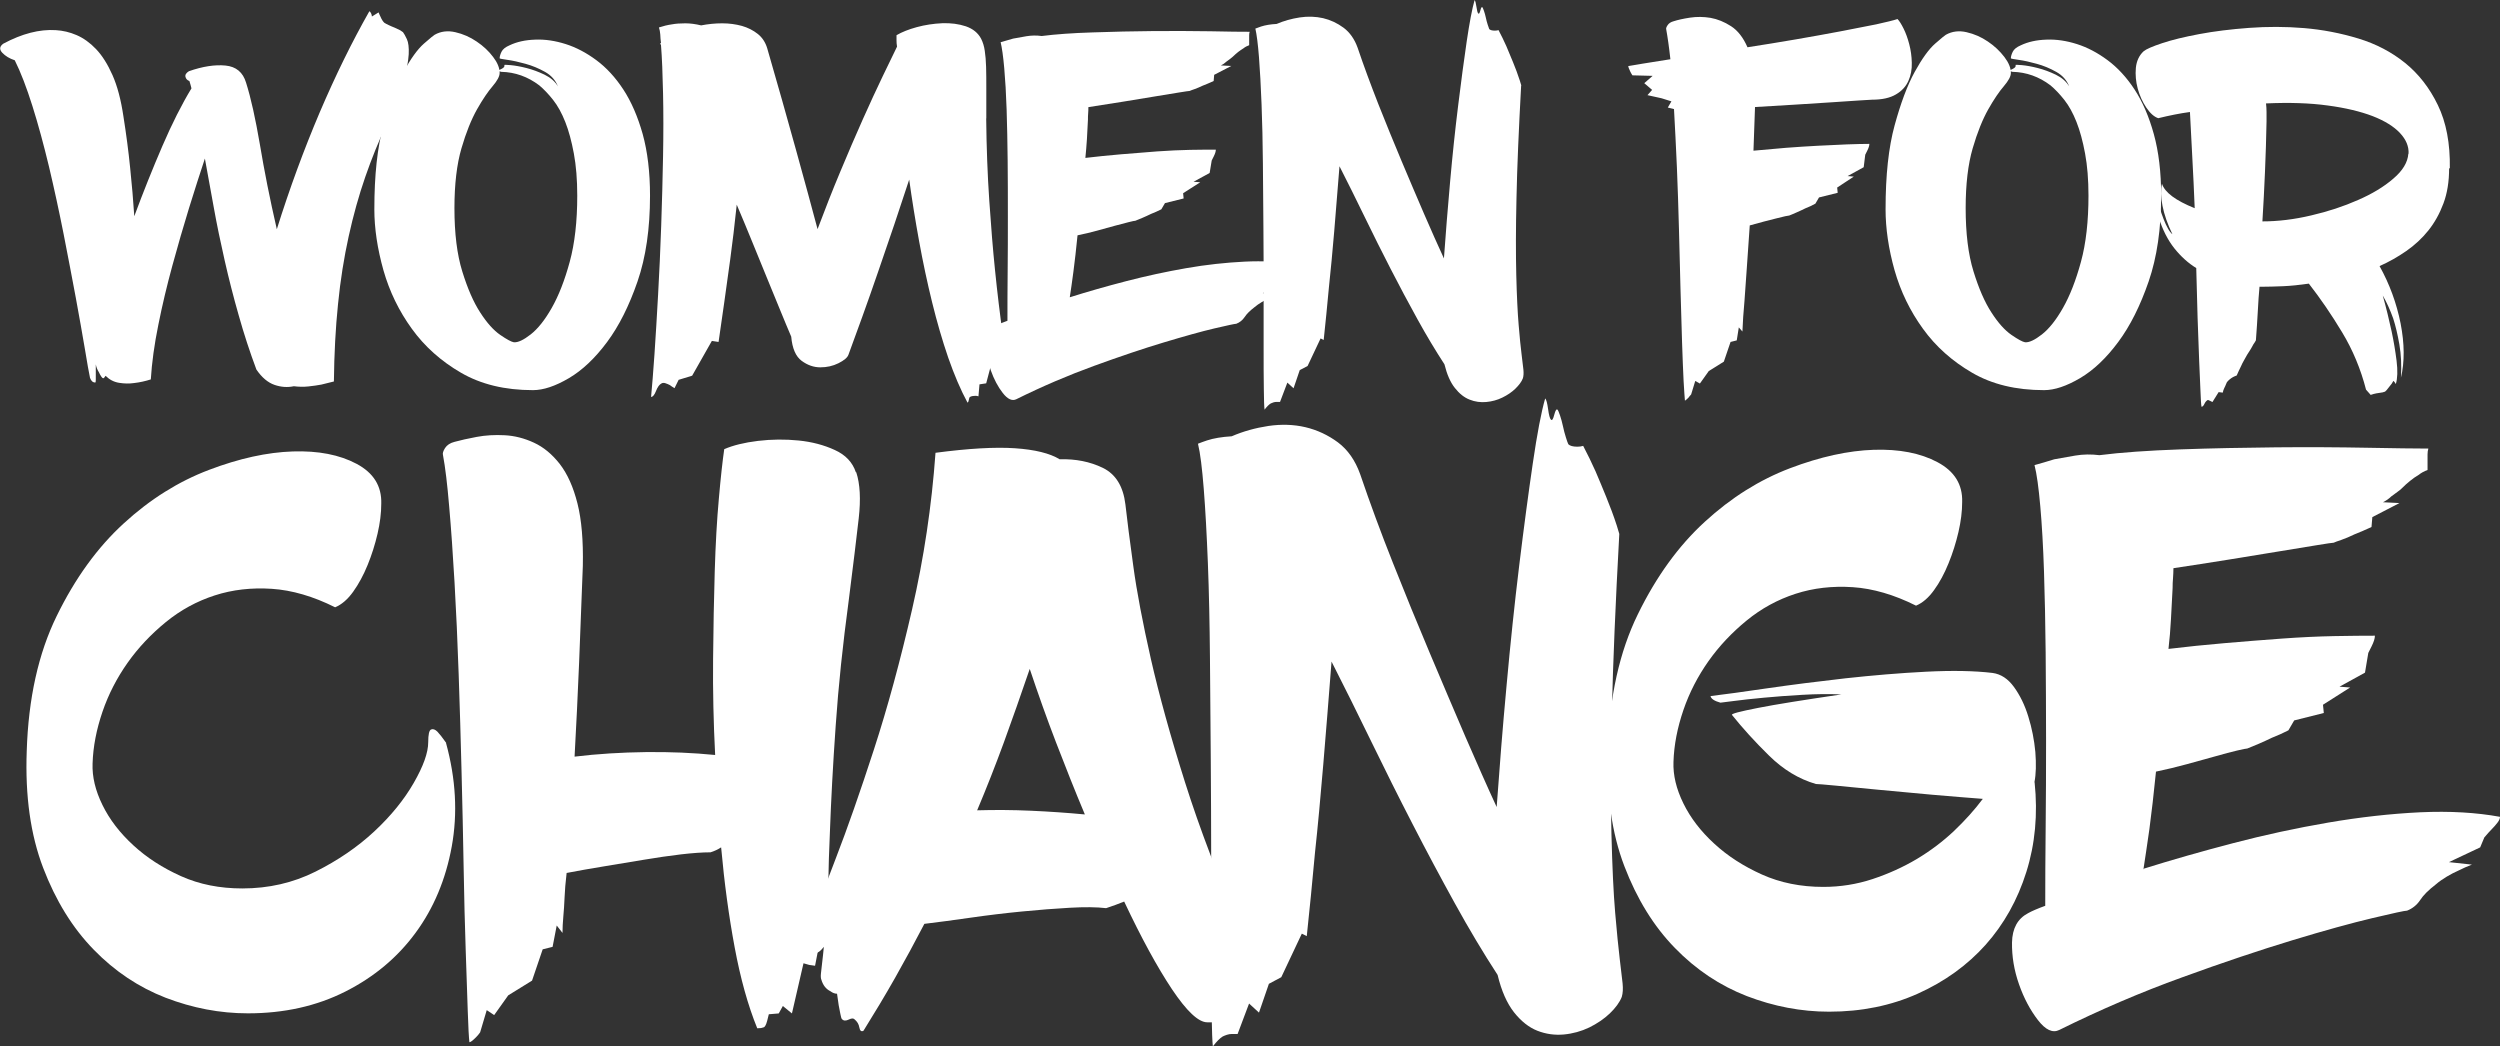 <?xml version="1.0" encoding="UTF-8"?>
<svg id="Layer_2" data-name="Layer 2" xmlns="http://www.w3.org/2000/svg" viewBox="0 0 242.22 101.37">
  <rect x="0" y="0" width="242.22" height="101.37" fill="#333333" stroke="none"/>
  <g id="Layer_1-2" data-name="Layer 1">
    <g>
      <path d="M39.04,3.11c.1.13.23.36.38.68.15.32.21.81.18,1.46-.04.65-.19,1.53-.48,2.62-.29,1.09-.83,2.46-1.64,4.11-.77,1.65-1.47,3.37-2.09,5.16-.62,1.79-1.16,3.72-1.61,5.77-.45,2.05-.8,4.23-1.03,6.55-.24,2.32-.37,4.82-.4,7.5-.4.1-.81.2-1.21.3-.37.07-.79.13-1.26.18-.47.05-.94.04-1.41-.02-.6.13-1.23.09-1.87-.13-.64-.22-1.23-.71-1.76-1.49-.64-1.71-1.21-3.46-1.71-5.24-.51-1.78-.96-3.55-1.36-5.31-.4-1.76-.76-3.48-1.06-5.16-.3-1.68-.59-3.26-.86-4.73-.47,1.41-.98,3.01-1.54,4.81-.55,1.79-1.09,3.65-1.61,5.56-.52,1.91-.98,3.83-1.36,5.74-.39,1.91-.63,3.68-.73,5.29-.54.17-1.07.29-1.61.35-.47.07-.96.06-1.46-.02-.51-.08-.94-.31-1.31-.68l-.15.2c-.07.07-.15.04-.25-.1-.1-.14-.18-.29-.25-.45-.13-.2-.24-.45-.3-.76v.91c0,.24,0,.43,0,.6s-.02.25-.05.25c-.24,0-.4-.15-.51-.45-.1-.47-.27-1.41-.5-2.82-.24-1.41-.53-3.06-.88-4.96-.35-1.9-.75-3.95-1.18-6.17-.44-2.22-.91-4.38-1.41-6.5-.51-2.12-1.04-4.08-1.61-5.89-.57-1.81-1.14-3.29-1.71-4.43-.51-.17-.91-.41-1.21-.73-.3-.32-.27-.61.1-.88,1.81-.97,3.51-1.41,5.09-1.31.67.04,1.34.19,2.01.48.67.29,1.3.74,1.89,1.36.59.62,1.12,1.46,1.59,2.52.47,1.06.82,2.39,1.06,4.01.27,1.71.49,3.37.65,4.98.17,1.61.3,3.17.4,4.68.87-2.35,1.78-4.62,2.72-6.8.94-2.18,1.88-4.04,2.82-5.59-.04-.13-.07-.26-.1-.38-.04-.12-.07-.23-.1-.33-.2-.07-.33-.2-.38-.4-.05-.2.06-.38.33-.55,1.34-.47,2.53-.65,3.55-.55,1.02.1,1.69.65,1.99,1.66.47,1.48.91,3.48,1.34,5.99.42,2.52.96,5.26,1.64,8.21,1.24-3.96,2.63-7.73,4.15-11.31,1.53-3.58,3.13-6.84,4.81-9.8.07,0,.13.09.2.25.03.1.05.18.05.25l.65-.4c.07.17.13.32.2.45.1.24.22.42.35.55.1.07.24.14.43.23.18.09.38.17.58.25.2.09.38.17.53.25.15.1.25.16.28.19Z" style="fill: #fff;"/>
      <path d="M36.27,20.24c0-3.26.29-5.96.88-8.11.59-2.15,1.23-3.87,1.94-5.16.71-1.29,1.37-2.21,1.99-2.75.62-.54.96-.82,1.03-.85.6-.34,1.27-.42,2.01-.25.74.17,1.43.47,2.07.91.64.43,1.17.93,1.59,1.49.42.55.63,1.07.63,1.54,0,.34-.23.76-.68,1.29-.45.52-.96,1.27-1.51,2.24-.55.98-1.06,2.23-1.51,3.78-.45,1.54-.68,3.48-.68,5.79,0,2.45.25,4.5.76,6.14.51,1.65,1.08,2.97,1.74,3.98.65,1.01,1.3,1.73,1.94,2.17.64.44,1.07.67,1.31.71.4.04.95-.22,1.64-.76.69-.54,1.37-1.39,2.04-2.57.67-1.18,1.25-2.66,1.74-4.46.49-1.79.73-3.94.73-6.42,0-1.54-.11-2.9-.33-4.08-.22-1.18-.49-2.19-.83-3.05-.34-.86-.73-1.57-1.18-2.14-.45-.57-.9-1.04-1.34-1.41-1.11-.84-2.34-1.28-3.68-1.31l-.35-.1.4-.2c.2-.1.29-.22.25-.35-.04-.04.17-.04.6,0,.43.04.95.13,1.54.28.59.15,1.18.37,1.76.65.59.29,1.01.66,1.29,1.13-.24-.6-.65-1.07-1.26-1.41s-1.23-.6-1.89-.78c-.65-.18-1.23-.31-1.74-.38-.5-.07-.76-.12-.76-.15,0-.17.06-.38.18-.63.12-.25.38-.46.78-.63.71-.34,1.54-.52,2.49-.55.96-.04,1.94.11,2.95.43,1.01.32,2,.84,2.97,1.56.97.72,1.85,1.67,2.62,2.85.77,1.18,1.39,2.61,1.87,4.31.47,1.7.71,3.69.71,5.97,0,3.19-.4,5.96-1.21,8.31-.81,2.35-1.79,4.31-2.95,5.87-1.16,1.56-2.39,2.73-3.7,3.5-1.31.77-2.47,1.16-3.48,1.16-2.72,0-5.04-.56-6.98-1.69-1.93-1.12-3.52-2.54-4.76-4.26-1.24-1.71-2.16-3.6-2.75-5.67-.58-2.07-.88-4.04-.88-5.92Z" style="fill: #fff;"/>
      <path d="M95.55,11.47c.03,2.82.13,5.48.3,7.98.17,2.5.35,4.73.55,6.67.23,2.28.49,4.4.76,6.34l-.51,1.81-.5.1-.2,1.26-.4,1.51-.65.1-.1,1.16c-.1-.04-.2-.05-.3-.05-.2,0-.37.03-.5.1-.07.03-.11.13-.13.28-.02.15-.06.24-.13.28-.67-1.24-1.29-2.7-1.87-4.36-.57-1.66-1.09-3.45-1.56-5.36-.47-1.91-.89-3.89-1.26-5.92-.37-2.03-.69-4.02-.96-5.97-.44,1.34-.92,2.78-1.43,4.31-.52,1.53-1.04,3.05-1.56,4.56-.52,1.51-1.03,2.97-1.54,4.38-.51,1.41-.96,2.65-1.36,3.73-.1.27-.42.54-.96.81-.54.27-1.12.4-1.76.4s-1.24-.21-1.81-.63c-.57-.42-.91-1.2-1.01-2.34-.3-.71-.65-1.53-1.03-2.47-.39-.94-.81-1.96-1.26-3.07-.45-1.11-.93-2.27-1.43-3.5-.5-1.23-1.02-2.48-1.56-3.75-.2,1.91-.41,3.68-.63,5.29-.22,1.61-.41,3.01-.58,4.18-.2,1.38-.39,2.65-.55,3.83l-.65-.1-1.91,3.37-1.31.4-.4.81c-.17-.1-.32-.2-.45-.3-.13-.07-.28-.13-.43-.18-.15-.05-.28-.04-.38.02-.2.1-.38.34-.53.73-.15.38-.31.58-.48.58.1-1.04.21-2.43.33-4.15.12-1.73.23-3.65.35-5.77.12-2.12.22-4.33.3-6.65.08-2.32.14-4.57.18-6.75.04-2.18.04-4.21,0-6.09-.04-1.88-.1-3.44-.2-4.68,0-.03-.04-.08-.1-.15.03,0,.07-.02.1-.05-.04-.3-.06-.58-.07-.83-.02-.25-.06-.48-.13-.68.4-.13.82-.24,1.26-.3.37-.07.8-.1,1.29-.1s1,.07,1.54.2c.67-.13,1.35-.2,2.04-.2s1.32.09,1.91.25c.59.17,1.1.43,1.54.78.44.35.74.82.91,1.38,1.01,3.49,1.94,6.78,2.79,9.85.85,3.07,1.55,5.64,2.09,7.68.71-1.88,1.43-3.73,2.19-5.54.76-1.81,1.48-3.51,2.19-5.09.71-1.58,1.35-2.98,1.94-4.2.59-1.23,1.05-2.17,1.38-2.85-.04-.24-.05-.43-.05-.6v-.51c.51-.3,1.16-.56,1.96-.78.81-.22,1.63-.34,2.47-.38.84-.03,1.6.07,2.29.3.69.24,1.18.64,1.48,1.21.17.34.29.72.35,1.16.07.44.11.96.13,1.56.02.6.02,1.31.02,2.12,0,.8,0,1.76,0,2.87Z" style="fill: #fff;"/>
      <path d="M103.66,28.8c1.71-.54,3.53-1.06,5.46-1.56,1.93-.5,3.87-.92,5.82-1.26,1.95-.34,3.83-.54,5.64-.63,1.81-.09,3.44,0,4.89.28,0,.1-.05.22-.15.35-.1.13-.22.27-.35.4-.13.13-.29.3-.45.51l-.25.6-1.92.91,1.41.15c-.27.1-.54.22-.8.35-.24.1-.48.23-.73.38-.25.15-.48.31-.68.48-.44.34-.76.65-.96.96-.2.3-.47.52-.81.65-.13,0-.84.15-2.12.45-1.28.3-2.91.76-4.91,1.36-2,.6-4.25,1.36-6.75,2.27s-5.01,1.98-7.53,3.23c-.4.2-.84,0-1.31-.6-.47-.6-.86-1.34-1.16-2.19-.3-.86-.44-1.71-.43-2.57.02-.86.35-1.45.98-1.79.24-.13.59-.29,1.06-.45,0-1.44,0-3.04.02-4.78.02-1.74.02-3.53.02-5.34,0-1.81,0-3.61-.02-5.39-.02-1.78-.05-3.43-.1-4.96-.05-1.53-.13-2.86-.23-4-.1-1.14-.22-1.98-.35-2.52.37-.1.77-.22,1.21-.35.37-.07.8-.14,1.29-.23.49-.08.98-.09,1.48-.02,1.34-.17,2.99-.29,4.94-.35,1.95-.07,3.91-.11,5.89-.13,1.98-.02,3.83,0,5.54.02,1.71.04,2.97.05,3.78.05-.04.1-.05.22-.05.35v.45s0,.5,0,.5c-.2.07-.39.17-.55.3-.17.1-.34.22-.51.35-.17.13-.34.29-.51.45-.07.07-.16.14-.28.23-.12.09-.24.18-.38.28-.13.13-.3.25-.51.35l1.01.05-1.66.86-.05.6c-.37.17-.72.32-1.06.45-.27.13-.53.24-.78.33-.25.09-.41.14-.48.18-.07,0-.41.05-1.03.15-.62.1-1.39.23-2.32.38-.92.15-1.96.32-3.1.51-1.14.18-2.26.36-3.37.53,0,.2,0,.4-.02.6-.02.2-.02.4-.02.6-.04.67-.07,1.31-.1,1.91-.04.6-.09,1.21-.15,1.81,1.11-.13,2.26-.25,3.45-.35,1.19-.1,2.36-.19,3.5-.28,1.14-.08,2.21-.13,3.2-.15.99-.02,1.82-.02,2.49-.02,0,.17-.07.39-.2.65-.07.13-.13.27-.2.4l-.2,1.21-1.56.85.65.05-1.66,1.06.05.51-1.81.45-.35.6c-.34.17-.67.32-1.01.45-.27.13-.54.26-.83.38-.29.12-.51.21-.68.28-.07,0-.28.04-.63.13-.35.09-.8.2-1.34.35-.54.15-1.12.31-1.74.48-.62.17-1.25.32-1.89.45-.13,1.34-.27,2.52-.4,3.53-.13,1-.25,1.82-.35,2.46Z" style="fill: #fff;"/>
      <path d="M147.38,8.3c-.23,4.26-.39,7.89-.45,10.88-.07,2.99-.07,5.49-.02,7.5.05,2.01.13,3.62.23,4.81.1,1.19.19,2.13.28,2.82.08.69.14,1.19.18,1.51.03.32.02.6-.05.83-.13.34-.38.67-.73,1.01-.35.34-.77.62-1.26.86-.49.24-1.01.38-1.56.43-.55.05-1.09-.02-1.61-.23-.52-.2-1-.58-1.43-1.13-.44-.55-.77-1.32-1.01-2.29-.87-1.34-1.75-2.8-2.62-4.38-.87-1.58-1.74-3.2-2.59-4.86-.85-1.66-1.7-3.34-2.52-5.04-.82-1.7-1.64-3.33-2.44-4.91-.17,2.18-.34,4.28-.51,6.3-.17,2.01-.34,3.81-.51,5.39-.17,1.85-.34,3.56-.51,5.14l-.3-.15-1.26,2.67-.76.4-.6,1.76-.6-.55-.71,1.87h-.35c-.1,0-.2.02-.3.05-.1.04-.18.07-.25.1-.17.1-.37.3-.6.6-.04-.27-.06-.94-.07-2.01-.02-1.07-.02-2.42-.02-4.03,0-1.61,0-3.42,0-5.42,0-2,0-4.04-.02-6.14-.02-2.1-.04-4.18-.05-6.25-.02-2.07-.06-3.98-.13-5.74-.07-1.76-.15-3.28-.25-4.56-.1-1.28-.22-2.2-.35-2.77.17-.07.35-.13.55-.2.4-.13.91-.22,1.51-.25.71-.3,1.45-.51,2.24-.63.79-.12,1.54-.09,2.26.07.72.17,1.38.48,1.99.93.6.45,1.06,1.1,1.36,1.94.6,1.78,1.28,3.6,2.01,5.47.74,1.87,1.49,3.7,2.24,5.49.76,1.79,1.48,3.51,2.19,5.14s1.34,3.06,1.92,4.31c.17-2.38.37-4.87.6-7.45.23-2.59.49-5.04.78-7.38.29-2.33.56-4.41.83-6.22.27-1.81.52-3.14.76-3.98.07.07.13.29.18.65.05.37.11.59.18.65.07.07.13-.04.2-.3.07-.27.13-.37.2-.3.03.04.08.15.15.35.07.2.13.42.18.65.05.24.11.46.18.68.07.22.12.36.15.43.1.1.29.15.55.15.13,0,.25-.02.35-.05.27.51.52,1.02.76,1.56.2.47.42.99.65,1.56.24.57.45,1.16.65,1.76.06.19.11.36.15.49Z" style="fill: #fff;"/>
      <path d="M183.85,1.85c.17.17.36.47.58.91.22.44.4.94.55,1.51.15.57.24,1.18.25,1.81.02.64-.09,1.23-.33,1.76-.24.54-.64.98-1.21,1.31-.57.34-1.34.51-2.32.51-.07,0-.46.02-1.18.07-.72.05-1.62.11-2.7.18-1.07.07-2.28.14-3.6.23-1.32.08-2.61.16-3.85.23l-.15,4.23c1.04-.1,2.1-.19,3.17-.28,1.07-.08,2.11-.15,3.1-.2.99-.05,1.91-.09,2.77-.13.86-.03,1.59-.05,2.19-.05,0,.17-.07.39-.2.65-.07.13-.13.27-.2.4l-.15,1.21-1.56.86.6.05-1.61,1.06.05.51-1.81.45-.35.6c-.3.17-.62.32-.96.45-.27.13-.55.27-.86.4-.3.13-.54.24-.71.3-.1,0-.52.09-1.26.28-.74.18-1.6.41-2.57.68-.1,1.48-.19,2.83-.28,4.06-.09,1.23-.16,2.31-.23,3.25-.1,1.11-.17,2.1-.2,2.97l-.35-.4-.2,1.26-.6.15-.65,1.91-1.46.91-.86,1.21-.45-.25-.4,1.31c-.1.1-.18.2-.25.3-.2.2-.32.3-.35.3-.03-.27-.07-.91-.13-1.91-.05-1.01-.1-2.27-.15-3.78-.05-1.51-.1-3.21-.15-5.11-.05-1.9-.1-3.84-.15-5.84-.05-2-.12-4-.2-5.99-.09-2-.18-3.87-.28-5.62l-.6-.15.35-.6-.96-.3-1.36-.3.45-.51-.76-.65.81-.71-1.96-.05c-.07-.1-.13-.22-.2-.35-.13-.27-.2-.45-.2-.55.2-.03.66-.11,1.38-.23.72-.12,1.62-.26,2.7-.43-.07-.6-.13-1.14-.2-1.61-.07-.47-.13-.89-.2-1.26-.04-.1,0-.24.13-.43.12-.18.31-.31.58-.38.4-.13.93-.25,1.59-.35s1.32-.09,1.99.02c.67.12,1.34.39,1.99.81.65.42,1.18,1.1,1.59,2.04,1.54-.24,3.1-.49,4.66-.76,1.56-.27,3.01-.53,4.33-.78,1.32-.25,2.48-.48,3.48-.68.98-.22,1.67-.38,2.08-.52Z" style="fill: #fff;"/>
      <path d="M182.69,20.24c0-3.26.29-5.96.88-8.11.59-2.15,1.23-3.87,1.94-5.16.71-1.29,1.37-2.21,1.99-2.75.62-.54.96-.82,1.03-.85.6-.34,1.28-.42,2.01-.25.74.17,1.43.47,2.07.91.64.43,1.16.93,1.59,1.49.42.55.63,1.07.63,1.54,0,.34-.23.76-.68,1.29-.45.52-.96,1.27-1.51,2.24-.55.98-1.06,2.23-1.51,3.78-.45,1.54-.68,3.48-.68,5.79,0,2.45.25,4.5.76,6.14.51,1.65,1.08,2.97,1.74,3.98.65,1.01,1.3,1.73,1.94,2.17.64.44,1.07.67,1.31.71.4.04.95-.22,1.64-.76.69-.54,1.37-1.39,2.04-2.57.67-1.18,1.25-2.66,1.74-4.46.49-1.79.73-3.94.73-6.42,0-1.54-.11-2.9-.33-4.08-.22-1.18-.49-2.19-.83-3.05-.34-.86-.73-1.57-1.18-2.14-.45-.57-.9-1.04-1.34-1.41-1.11-.84-2.34-1.28-3.68-1.31l-.35-.1.4-.2c.2-.1.29-.22.25-.35-.04-.04.17-.04.6,0,.44.04.95.13,1.54.28.59.15,1.18.37,1.76.65.59.29,1.01.66,1.29,1.13-.23-.6-.65-1.07-1.26-1.41-.6-.34-1.23-.6-1.89-.78-.65-.18-1.23-.31-1.74-.38-.51-.07-.76-.12-.76-.15,0-.17.06-.38.18-.63.12-.25.38-.46.78-.63.71-.34,1.54-.52,2.49-.55.96-.04,1.94.11,2.95.43,1.01.32,2,.84,2.97,1.56.97.72,1.85,1.67,2.62,2.85.77,1.18,1.39,2.61,1.86,4.31.47,1.7.71,3.69.71,5.97,0,3.19-.4,5.96-1.21,8.31-.81,2.35-1.79,4.31-2.95,5.87-1.16,1.56-2.39,2.73-3.7,3.5-1.31.77-2.47,1.16-3.48,1.16-2.72,0-5.05-.56-6.98-1.69-1.93-1.12-3.52-2.54-4.76-4.26-1.24-1.71-2.16-3.6-2.75-5.67-.58-2.07-.87-4.04-.87-5.92Z" style="fill: #fff;"/>
      <path d="M237.29,16.31c0,1.28-.18,2.41-.55,3.4-.37.99-.86,1.87-1.46,2.62-.6.75-1.32,1.42-2.14,1.99-.82.57-1.69,1.06-2.59,1.46.97,1.74,1.65,3.6,2.04,5.56.38,1.96.4,3.72.03,5.26.07-1.18.02-2.25-.15-3.23-.17-.97-.37-1.81-.6-2.52-.3-.84-.64-1.58-1.01-2.22.34,1.21.62,2.37.86,3.48.2.94.36,1.89.48,2.85.12.96.09,1.7-.07,2.24-.04-.03-.06-.07-.07-.1-.02-.03-.04-.07-.07-.1l-.1-.1c-.1.2-.22.37-.35.51-.1.13-.2.26-.3.38-.1.12-.18.18-.25.18-.07.03-.17.06-.3.07-.13.02-.29.04-.45.07-.17.03-.35.08-.55.15l-.45-.51c-.51-1.98-1.28-3.84-2.32-5.56-1.04-1.73-2.12-3.3-3.22-4.71-.91.13-1.75.22-2.52.25-.77.03-1.43.05-1.96.05h-.3c-.07.77-.12,1.48-.15,2.12-.04.64-.07,1.19-.1,1.66-.04.54-.07,1.01-.1,1.41-.07.13-.15.27-.25.4-.07.13-.15.29-.25.45-.1.17-.22.35-.35.55-.07.13-.16.3-.28.5-.12.2-.23.42-.33.65-.13.27-.27.55-.4.86-.1.04-.22.08-.35.15-.23.13-.44.3-.6.5-.03.07-.07.14-.1.23-.03.09-.08.19-.15.33-.07.13-.12.29-.15.45l-.4-.05-.6.96-.2-.1c-.13-.07-.22-.1-.25-.1-.13.07-.24.19-.33.38-.08.18-.18.28-.28.28-.04-.2-.07-.71-.1-1.51-.04-.81-.07-1.81-.13-3.02-.05-1.21-.1-2.57-.15-4.1s-.09-3.13-.13-4.81c-.77-.47-1.48-1.11-2.12-1.91-.64-.81-1.14-1.79-1.51-2.97-.04-.1-.09-.39-.18-.86-.08-.47-.09-.87-.02-1.21.07.34.16.7.28,1.08.12.39.24.76.38,1.11.13.35.28.66.43.93.15.27.29.45.43.55-.47-.97-.79-1.89-.96-2.75-.17-.85-.18-1.57-.05-2.14.27.84,1.32,1.63,3.17,2.37-.07-1.68-.14-3.31-.23-4.89-.09-1.58-.16-3.06-.23-4.43-.97.13-2,.34-3.07.6-.4-.13-.79-.48-1.16-1.03-.37-.55-.65-1.17-.83-1.84-.18-.67-.24-1.34-.18-2.01.07-.67.32-1.21.76-1.61.24-.2.83-.46,1.79-.78.96-.32,2.16-.61,3.6-.88,1.44-.27,3.05-.47,4.81-.6,1.76-.13,3.54-.13,5.34.02,1.79.15,3.55.49,5.26,1.01,1.71.52,3.22,1.31,4.53,2.37,1.31,1.06,2.37,2.42,3.17,4.08.81,1.67,1.2,3.71,1.16,6.13ZM233.36,14.9c.04-.71-.24-1.38-.83-2.01s-1.47-1.18-2.65-1.64c-1.18-.45-2.63-.8-4.36-1.03-1.73-.24-3.72-.3-5.97-.2.03.27.05.54.05.83s0,.6,0,.93c-.03,1.61-.08,3.23-.15,4.86-.07,1.63-.15,3.23-.25,4.81,1.51,0,3.09-.19,4.73-.58,1.64-.38,3.15-.88,4.53-1.49,1.38-.6,2.52-1.29,3.42-2.07.91-.77,1.4-1.58,1.46-2.42Z" style="fill: #fff;"/>
      <path d="M43.21,71.97c.96,3.5,1.14,6.85.56,10.04-.58,3.19-1.75,5.98-3.5,8.36-1.75,2.39-4.02,4.29-6.81,5.7-2.79,1.41-5.94,2.11-9.44,2.11-2.71,0-5.36-.51-7.97-1.51-2.6-1.01-4.93-2.56-6.97-4.66-2.05-2.1-3.68-4.74-4.9-7.93-1.22-3.19-1.75-6.96-1.59-11.31.16-5.1,1.13-9.47,2.91-13.1,1.78-3.64,3.94-6.63,6.49-8.96,2.55-2.34,5.3-4.06,8.25-5.18,2.95-1.12,5.65-1.71,8.13-1.79,2.47-.08,4.53.32,6.18,1.2,1.65.88,2.44,2.16,2.39,3.86,0,.91-.12,1.87-.36,2.91-.24,1.03-.56,2.05-.96,3.03-.4.98-.87,1.85-1.4,2.59-.53.74-1.12,1.25-1.75,1.51-2.12-1.06-4.17-1.66-6.13-1.79-1.97-.13-3.81.08-5.54.64-1.73.56-3.31,1.42-4.74,2.59-1.43,1.17-2.67,2.48-3.7,3.94-1.03,1.46-1.85,3.04-2.43,4.74-.58,1.7-.91,3.37-.96,5.02-.05,1.27.27,2.62.96,4.02.69,1.41,1.69,2.71,2.99,3.9,1.3,1.2,2.84,2.19,4.62,2.99,1.78.8,3.76,1.19,5.94,1.19,2.55,0,4.91-.54,7.09-1.63,2.18-1.09,4.08-2.39,5.7-3.9,1.62-1.51,2.89-3.08,3.82-4.7.93-1.62,1.4-2.93,1.4-3.94,0-.74.09-1.16.28-1.23.18-.08.38-.01.6.2.2.21.5.58.87,1.11Z" style="fill: #fff;"/>
      <path d="M82.96,45.76c.37,1.12.45,2.6.24,4.46-.21,1.86-.53,4.49-.96,7.89-.58,4.3-1.01,8.37-1.27,12.19-.27,3.83-.45,7.25-.56,10.28-.16,3.51-.21,6.77-.16,9.8l-.32.8-.48-.08-.48,2.47-.56-.08-.56-.16-1.12,4.86-.88-.72-.4.72-.96.08-.16.64c-.11.42-.24.64-.4.64-.11.05-.29.08-.56.08-.91-2.23-1.63-4.85-2.19-7.85-.56-3-1-6.23-1.31-9.68-.32.21-.67.37-1.03.48-.8,0-1.75.07-2.87.2-1.12.13-2.31.31-3.59.52-1.27.21-2.56.43-3.86.64-1.3.21-2.51.43-3.62.64-.11.91-.17,1.7-.2,2.39-.03.69-.07,1.3-.12,1.83-.05.58-.08,1.11-.08,1.59l-.56-.72-.4,2.07-.96.24-1.03,3.03-2.31,1.43-1.36,1.91-.72-.48-.64,2.15c-.11.16-.24.32-.4.48-.32.32-.53.48-.64.48-.05-.43-.11-1.43-.16-3.03-.05-1.59-.12-3.57-.2-5.94-.08-2.36-.15-5.03-.2-8.01-.05-2.97-.12-6.04-.2-9.2-.08-3.16-.17-6.32-.28-9.48-.11-3.16-.24-6.12-.4-8.88-.16-2.76-.33-5.22-.52-7.37-.18-2.15-.38-3.81-.6-4.98-.05-.16.01-.38.2-.68.19-.29.49-.49.92-.6.58-.16,1.3-.32,2.15-.48.85-.16,1.75-.21,2.71-.16.96.05,1.9.29,2.83.72.93.43,1.76,1.11,2.51,2.07.74.96,1.31,2.23,1.71,3.82.4,1.59.57,3.61.52,6.05-.11,3.08-.23,6.2-.36,9.36-.13,3.16-.28,6.2-.44,9.12,2.23-.27,4.53-.41,6.89-.44,2.36-.03,4.61.07,6.73.28-.16-3.13-.23-6.23-.2-9.28.03-3.05.08-5.89.16-8.52.08-2.63.21-4.98.4-7.05.18-2.07.36-3.66.52-4.78.85-.37,1.94-.64,3.26-.8,1.33-.16,2.64-.17,3.94-.04,1.3.13,2.47.44,3.51.92,1.04.47,1.72,1.19,2.04,2.15Z" style="fill: #fff;"/>
      <path d="M119.69,90.3c0,.16.07.44.2.83.13.4.27.81.4,1.23.13.43.27.83.4,1.23.13.4.2.65.2.76-.05.58-.13,1.07-.24,1.47-.11.4-.21.76-.32,1.07-.11.21-.28.38-.52.52-.24.13-.41.25-.52.36-.11.16-.15.28-.12.36.03.08-.01.17-.12.28s-.24.18-.4.24c-.16.05-.29.13-.4.24-.27.11-.56.16-.88.16h-.4c-.85,0-1.99-1.07-3.43-3.22-1.43-2.15-2.97-4.98-4.62-8.48-.27.11-.54.21-.83.32-.29.11-.6.21-.92.32-.91-.11-2.07-.12-3.51-.04-1.43.08-2.97.2-4.62.36-1.65.16-3.31.36-4.98.6-1.67.24-3.17.44-4.5.6-.91,1.75-1.85,3.49-2.83,5.22-.98,1.73-2.01,3.44-3.07,5.14-.21.11-.34,0-.4-.32-.05-.32-.21-.58-.48-.8-.11-.11-.29-.09-.56.04-.27.13-.48.12-.64-.04-.05-.05-.11-.23-.16-.52-.05-.29-.11-.57-.16-.83l-.16-1.12c-.21,0-.43-.08-.64-.24-.43-.21-.72-.58-.88-1.12-.05-.11-.07-.31-.04-.6.03-.29.07-.65.12-1.07.05-.42.11-.93.16-1.51-.16.21-.32.37-.48.48-.32.21-.51.21-.56,0-.11-.53-.17-1.05-.2-1.55-.03-.51.01-.97.12-1.39.37-1.12,1.13-3.15,2.27-6.09,1.14-2.95,2.37-6.47,3.7-10.56,1.33-4.09,2.56-8.62,3.7-13.58,1.14-4.97,1.9-10.02,2.27-15.18,3.19-.42,5.75-.57,7.69-.44,1.94.13,3.39.49,4.34,1.07,1.54-.05,2.94.23,4.18.83,1.25.61,1.98,1.79,2.19,3.55.16,1.43.41,3.41.76,5.94.34,2.52.92,5.54,1.71,9.04.8,3.5,1.9,7.49,3.31,11.95,1.41,4.46,3.28,9.37,5.62,14.74.05.21.04.29-.04.24-.08-.05-.19-.14-.32-.28-.13-.13-.24-.24-.32-.32s-.11-.03-.11.13ZM94.67,78.51c1.7-.05,3.44-.04,5.22.04,1.78.08,3.52.2,5.22.36-.96-2.28-1.88-4.61-2.79-6.97-.91-2.36-1.75-4.74-2.55-7.13-.85,2.5-1.69,4.87-2.51,7.13-.83,2.26-1.69,4.45-2.59,6.58Z" style="fill: #fff;"/>
      <path d="M156.89,51.74c-.37,6.74-.61,12.48-.72,17.21-.11,4.73-.12,8.68-.04,11.87.08,3.19.2,5.73.36,7.61.16,1.88.31,3.37.44,4.46.13,1.09.22,1.88.28,2.39.05.51.03.94-.08,1.31-.21.53-.6,1.06-1.16,1.6-.56.53-1.22.98-1.99,1.36-.77.37-1.6.6-2.47.68-.87.08-1.73-.04-2.55-.36-.82-.32-1.58-.92-2.27-1.79-.69-.88-1.22-2.08-1.59-3.62-1.38-2.12-2.76-4.43-4.14-6.93-1.38-2.5-2.75-5.06-4.1-7.69-1.36-2.63-2.68-5.28-3.99-7.97-1.3-2.68-2.59-5.27-3.86-7.77-.27,3.45-.53,6.77-.8,9.96-.27,3.19-.53,6.03-.8,8.52-.27,2.92-.53,5.63-.8,8.12l-.48-.24-1.99,4.22-1.2.64-.96,2.79-.96-.88-1.11,2.95h-.56c-.16,0-.32.03-.48.08-.16.05-.29.11-.4.16-.27.16-.58.48-.96.96-.05-.43-.09-1.49-.12-3.19-.03-1.7-.04-3.82-.04-6.37,0-2.55,0-5.4,0-8.56,0-3.16-.02-6.4-.04-9.72-.03-3.32-.05-6.61-.08-9.88-.03-3.27-.09-6.29-.2-9.08-.11-2.79-.24-5.19-.4-7.21-.16-2.02-.34-3.48-.56-4.38.27-.11.56-.21.88-.32.64-.21,1.43-.34,2.39-.4,1.11-.48,2.3-.81,3.55-1,1.25-.18,2.44-.15,3.59.12,1.14.27,2.19.76,3.15,1.47.96.72,1.67,1.74,2.15,3.07.96,2.82,2.02,5.7,3.19,8.64,1.17,2.95,2.35,5.84,3.55,8.68,1.2,2.84,2.35,5.55,3.46,8.13,1.12,2.57,2.12,4.85,3.03,6.81.27-3.77.58-7.7.96-11.79.37-4.09.78-7.98,1.23-11.67.45-3.69.89-6.97,1.31-9.84.42-2.87.82-4.97,1.2-6.29.11.11.2.45.28,1.03.08.58.17.93.28,1.03.11.11.21-.05.32-.48.11-.42.21-.58.32-.48.05.05.13.24.24.56.11.32.2.67.28,1.03.08.37.17.73.28,1.07.11.34.18.57.24.68.16.16.45.24.88.24.21,0,.4-.03.56-.08.42.8.82,1.62,1.2,2.47.32.74.66,1.57,1.03,2.47.37.91.72,1.83,1.03,2.79.1.32.18.58.24.8Z" style="fill: #fff;"/>
      <path d="M197.13,75.8c.32,3.08.05,5.98-.8,8.68-.85,2.71-2.17,5.06-3.94,7.05-1.78,1.99-3.97,3.57-6.57,4.74-2.6,1.17-5.47,1.75-8.6,1.75-2.71,0-5.36-.51-7.97-1.51-2.6-1.01-4.93-2.56-6.97-4.66-2.05-2.1-3.68-4.74-4.9-7.93-1.22-3.19-1.75-6.96-1.6-11.31.16-5.1,1.13-9.47,2.91-13.1,1.78-3.64,3.94-6.63,6.49-8.96,2.55-2.34,5.3-4.06,8.24-5.18,2.95-1.12,5.66-1.71,8.12-1.79,2.47-.08,4.53.32,6.18,1.2,1.65.88,2.44,2.16,2.39,3.86,0,.91-.12,1.87-.36,2.91-.24,1.03-.56,2.05-.96,3.03-.4.98-.86,1.85-1.4,2.59-.53.74-1.12,1.25-1.75,1.51-2.12-1.06-4.17-1.66-6.13-1.79-1.97-.13-3.81.08-5.54.64-1.73.56-3.31,1.42-4.74,2.59-1.43,1.17-2.67,2.48-3.7,3.94-1.03,1.46-1.85,3.04-2.43,4.74-.58,1.7-.91,3.37-.96,5.02-.05,1.27.27,2.62.96,4.02.69,1.41,1.69,2.71,2.99,3.9,1.3,1.2,2.84,2.19,4.62,2.99,1.78.8,3.76,1.2,5.94,1.2,1.65,0,3.24-.25,4.78-.76,1.54-.51,2.97-1.16,4.3-1.95,1.33-.8,2.52-1.7,3.59-2.71,1.06-1.01,1.99-2.04,2.79-3.11-1.43-.11-3.07-.24-4.9-.4-1.83-.16-3.56-.32-5.18-.48-1.62-.16-3-.29-4.14-.4-1.14-.11-1.79-.16-1.95-.16-1.65-.48-3.16-1.39-4.54-2.75-1.38-1.35-2.57-2.67-3.59-3.94-.11-.11.73-.33,2.51-.68,1.78-.35,4.48-.78,8.09-1.31-1.17-.05-2.43-.04-3.79.04-1.36.08-2.6.17-3.75.28-1.14.11-2.11.21-2.91.32-.8.11-1.22.16-1.27.16-.58-.16-.91-.37-.96-.64,1.33-.16,3.17-.41,5.54-.76,2.36-.34,4.87-.66,7.53-.96,2.66-.29,5.26-.51,7.81-.64,2.55-.13,4.7-.09,6.45.12.8.11,1.49.56,2.07,1.36.58.8,1.05,1.75,1.39,2.87.35,1.12.57,2.26.68,3.42.09,1.17.07,2.15-.09,2.95Z" style="fill: #fff;"/>
      <path d="M207.72,84.16c2.71-.85,5.59-1.67,8.65-2.47,3.05-.8,6.12-1.46,9.2-1.99,3.08-.53,6.05-.86,8.92-1,2.87-.13,5.44.02,7.73.44,0,.16-.08.35-.24.56-.16.21-.35.43-.56.64-.21.21-.45.48-.72.8l-.4.96-3.03,1.43,2.23.24c-.43.16-.85.35-1.27.56-.37.16-.76.36-1.16.6-.4.24-.76.49-1.07.76-.69.53-1.2,1.03-1.51,1.51-.32.48-.74.82-1.27,1.03-.21,0-1.33.24-3.35.72-2.02.48-4.61,1.19-7.77,2.15-3.16.96-6.72,2.15-10.67,3.59-3.96,1.43-7.93,3.13-11.91,5.1-.64.32-1.33,0-2.07-.96-.74-.96-1.36-2.11-1.83-3.46-.48-1.36-.7-2.71-.68-4.06.03-1.36.54-2.3,1.55-2.83.37-.21.93-.45,1.67-.72,0-2.28.01-4.8.04-7.57.03-2.76.04-5.58.04-8.44,0-2.87-.02-5.71-.04-8.52-.03-2.81-.08-5.43-.16-7.85-.08-2.42-.2-4.53-.36-6.33-.16-1.81-.34-3.13-.56-3.99.58-.16,1.22-.34,1.91-.56.58-.11,1.26-.22,2.03-.36.77-.13,1.55-.14,2.35-.04,2.12-.27,4.73-.45,7.81-.56,3.08-.11,6.19-.17,9.32-.2,3.13-.03,6.05-.01,8.76.04,2.71.05,4.7.08,5.98.08-.05.16-.08.34-.08.56v.72s0,.8,0,.8c-.32.11-.61.27-.88.48-.27.16-.53.34-.8.56-.27.21-.53.45-.8.72-.11.11-.25.23-.44.36-.19.13-.38.28-.6.44-.21.21-.48.4-.8.56l1.6.08-2.63,1.36-.08.96c-.58.27-1.14.51-1.67.72-.43.21-.83.38-1.23.52-.4.13-.65.23-.76.28-.11,0-.65.08-1.63.24-.98.16-2.2.36-3.66.6-1.46.24-3.1.51-4.9.8-1.81.29-3.59.57-5.34.83,0,.32-.02.64-.04.96-.03.32-.04.64-.04.96-.05,1.06-.11,2.07-.16,3.03-.05.96-.13,1.91-.24,2.87,1.75-.21,3.57-.4,5.46-.56,1.88-.16,3.73-.31,5.54-.44,1.8-.13,3.49-.21,5.06-.24,1.57-.03,2.88-.04,3.94-.04,0,.27-.11.61-.32,1.03-.11.21-.21.43-.32.64l-.32,1.91-2.47,1.36,1.03.08-2.63,1.67.08.8-2.87.72-.56.96c-.53.27-1.06.51-1.6.72-.43.21-.87.41-1.31.6-.45.19-.81.33-1.07.44-.11,0-.44.07-1,.2-.56.13-1.26.32-2.11.56s-1.77.49-2.75.76c-.98.27-1.98.51-2.99.72-.21,2.12-.43,3.99-.64,5.58-.23,1.59-.42,2.9-.58,3.91Z" style="fill: #fff;"/>
    </g>
  </g>
</svg>